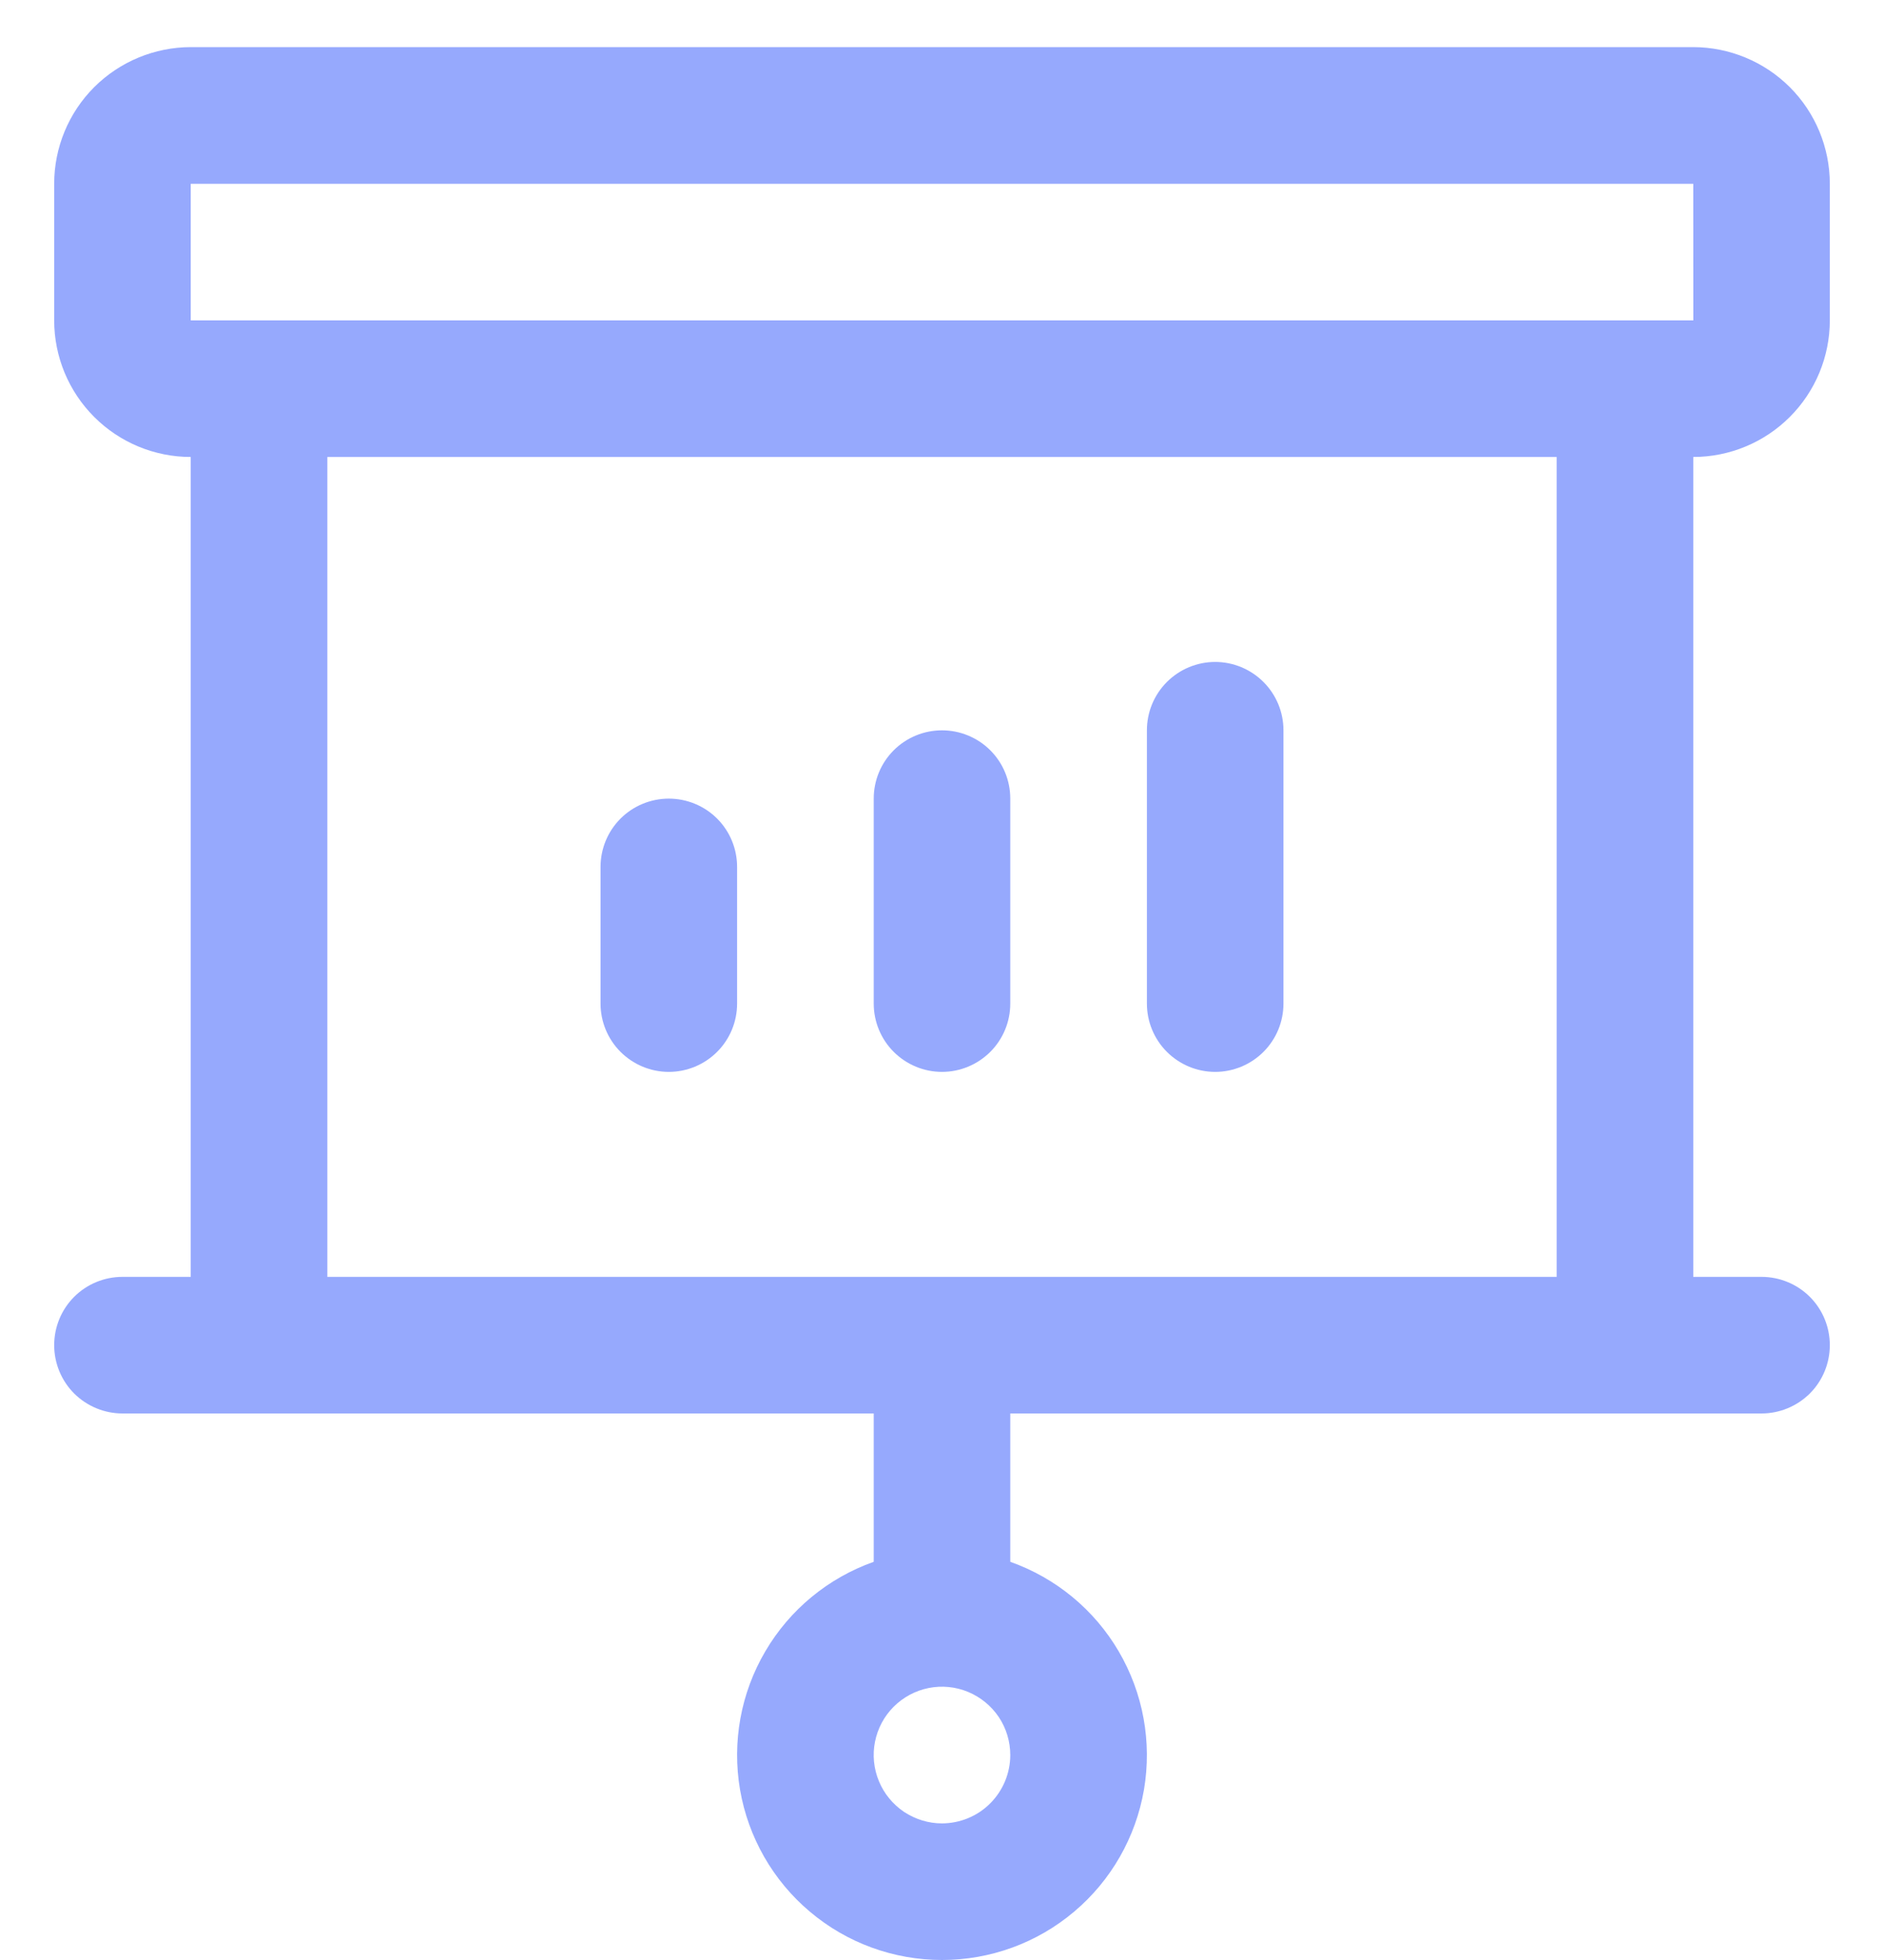 <svg width="25" height="26" viewBox="0 0 25 26" fill="none" xmlns="http://www.w3.org/2000/svg">
<path d="M7.969 13.312V11.5C7.969 11.26 8.064 11.029 8.234 10.859C8.404 10.689 8.635 10.594 8.875 10.594C9.115 10.594 9.346 10.689 9.516 10.859C9.686 11.029 9.781 11.26 9.781 11.5V13.312C9.781 13.553 9.686 13.783 9.516 13.953C9.346 14.123 9.115 14.219 8.875 14.219C8.635 14.219 8.404 14.123 8.234 13.953C8.064 13.783 7.969 13.553 7.969 13.312ZM12.5 14.219C12.74 14.219 12.971 14.123 13.141 13.953C13.311 13.783 13.406 13.553 13.406 13.312V10.594C13.406 10.353 13.311 10.123 13.141 9.953C12.971 9.783 12.74 9.688 12.5 9.688C12.26 9.688 12.029 9.783 11.859 9.953C11.689 10.123 11.594 10.353 11.594 10.594V13.312C11.594 13.553 11.689 13.783 11.859 13.953C12.029 14.123 12.26 14.219 12.5 14.219ZM16.125 14.219C16.365 14.219 16.596 14.123 16.766 13.953C16.936 13.783 17.031 13.553 17.031 13.312V9.688C17.031 9.447 16.936 9.217 16.766 9.047C16.596 8.877 16.365 8.781 16.125 8.781C15.885 8.781 15.654 8.877 15.484 9.047C15.314 9.217 15.219 9.447 15.219 9.688V13.312C15.219 13.553 15.314 13.783 15.484 13.953C15.654 14.123 15.885 14.219 16.125 14.219ZM22.469 6.062V16.938H23.375C23.615 16.938 23.846 17.033 24.016 17.203C24.186 17.373 24.281 17.603 24.281 17.844C24.281 18.084 24.186 18.315 24.016 18.485C23.846 18.654 23.615 18.75 23.375 18.75H13.406V20.718C14.011 20.932 14.521 21.353 14.845 21.906C15.169 22.459 15.288 23.109 15.18 23.741C15.071 24.373 14.743 24.947 14.252 25.36C13.762 25.774 13.141 26 12.5 26C11.859 26 11.238 25.774 10.748 25.36C10.257 24.947 9.929 24.373 9.82 23.741C9.712 23.109 9.83 22.459 10.155 21.906C10.479 21.353 10.989 20.932 11.594 20.718V18.75H1.625C1.385 18.75 1.154 18.654 0.984 18.485C0.814 18.315 0.719 18.084 0.719 17.844C0.719 17.603 0.814 17.373 0.984 17.203C1.154 17.033 1.385 16.938 1.625 16.938H2.531V6.062C2.051 6.062 1.59 5.871 1.25 5.531C0.91 5.191 0.719 4.731 0.719 4.25V2.438C0.719 1.957 0.91 1.496 1.25 1.156C1.59 0.817 2.051 0.626 2.531 0.625H22.469C22.949 0.626 23.41 0.817 23.75 1.156C24.09 1.496 24.281 1.957 24.281 2.438V4.25C24.281 4.731 24.09 5.191 23.75 5.531C23.41 5.871 22.949 6.062 22.469 6.062ZM13.406 23.281C13.406 23.102 13.353 22.927 13.254 22.778C13.154 22.629 13.012 22.513 12.847 22.444C12.681 22.375 12.499 22.357 12.323 22.392C12.147 22.427 11.986 22.514 11.859 22.64C11.732 22.767 11.646 22.929 11.611 23.104C11.576 23.28 11.594 23.462 11.663 23.628C11.731 23.794 11.848 23.935 11.996 24.035C12.146 24.134 12.321 24.188 12.5 24.188C12.74 24.187 12.971 24.092 13.14 23.922C13.31 23.752 13.406 23.521 13.406 23.281ZM2.531 4.25H22.47L22.469 2.438H2.531V4.25ZM20.656 6.062H4.344V16.938H20.656V6.062Z" fill="#3257FB" fill-opacity="0.51"/>
</svg>

